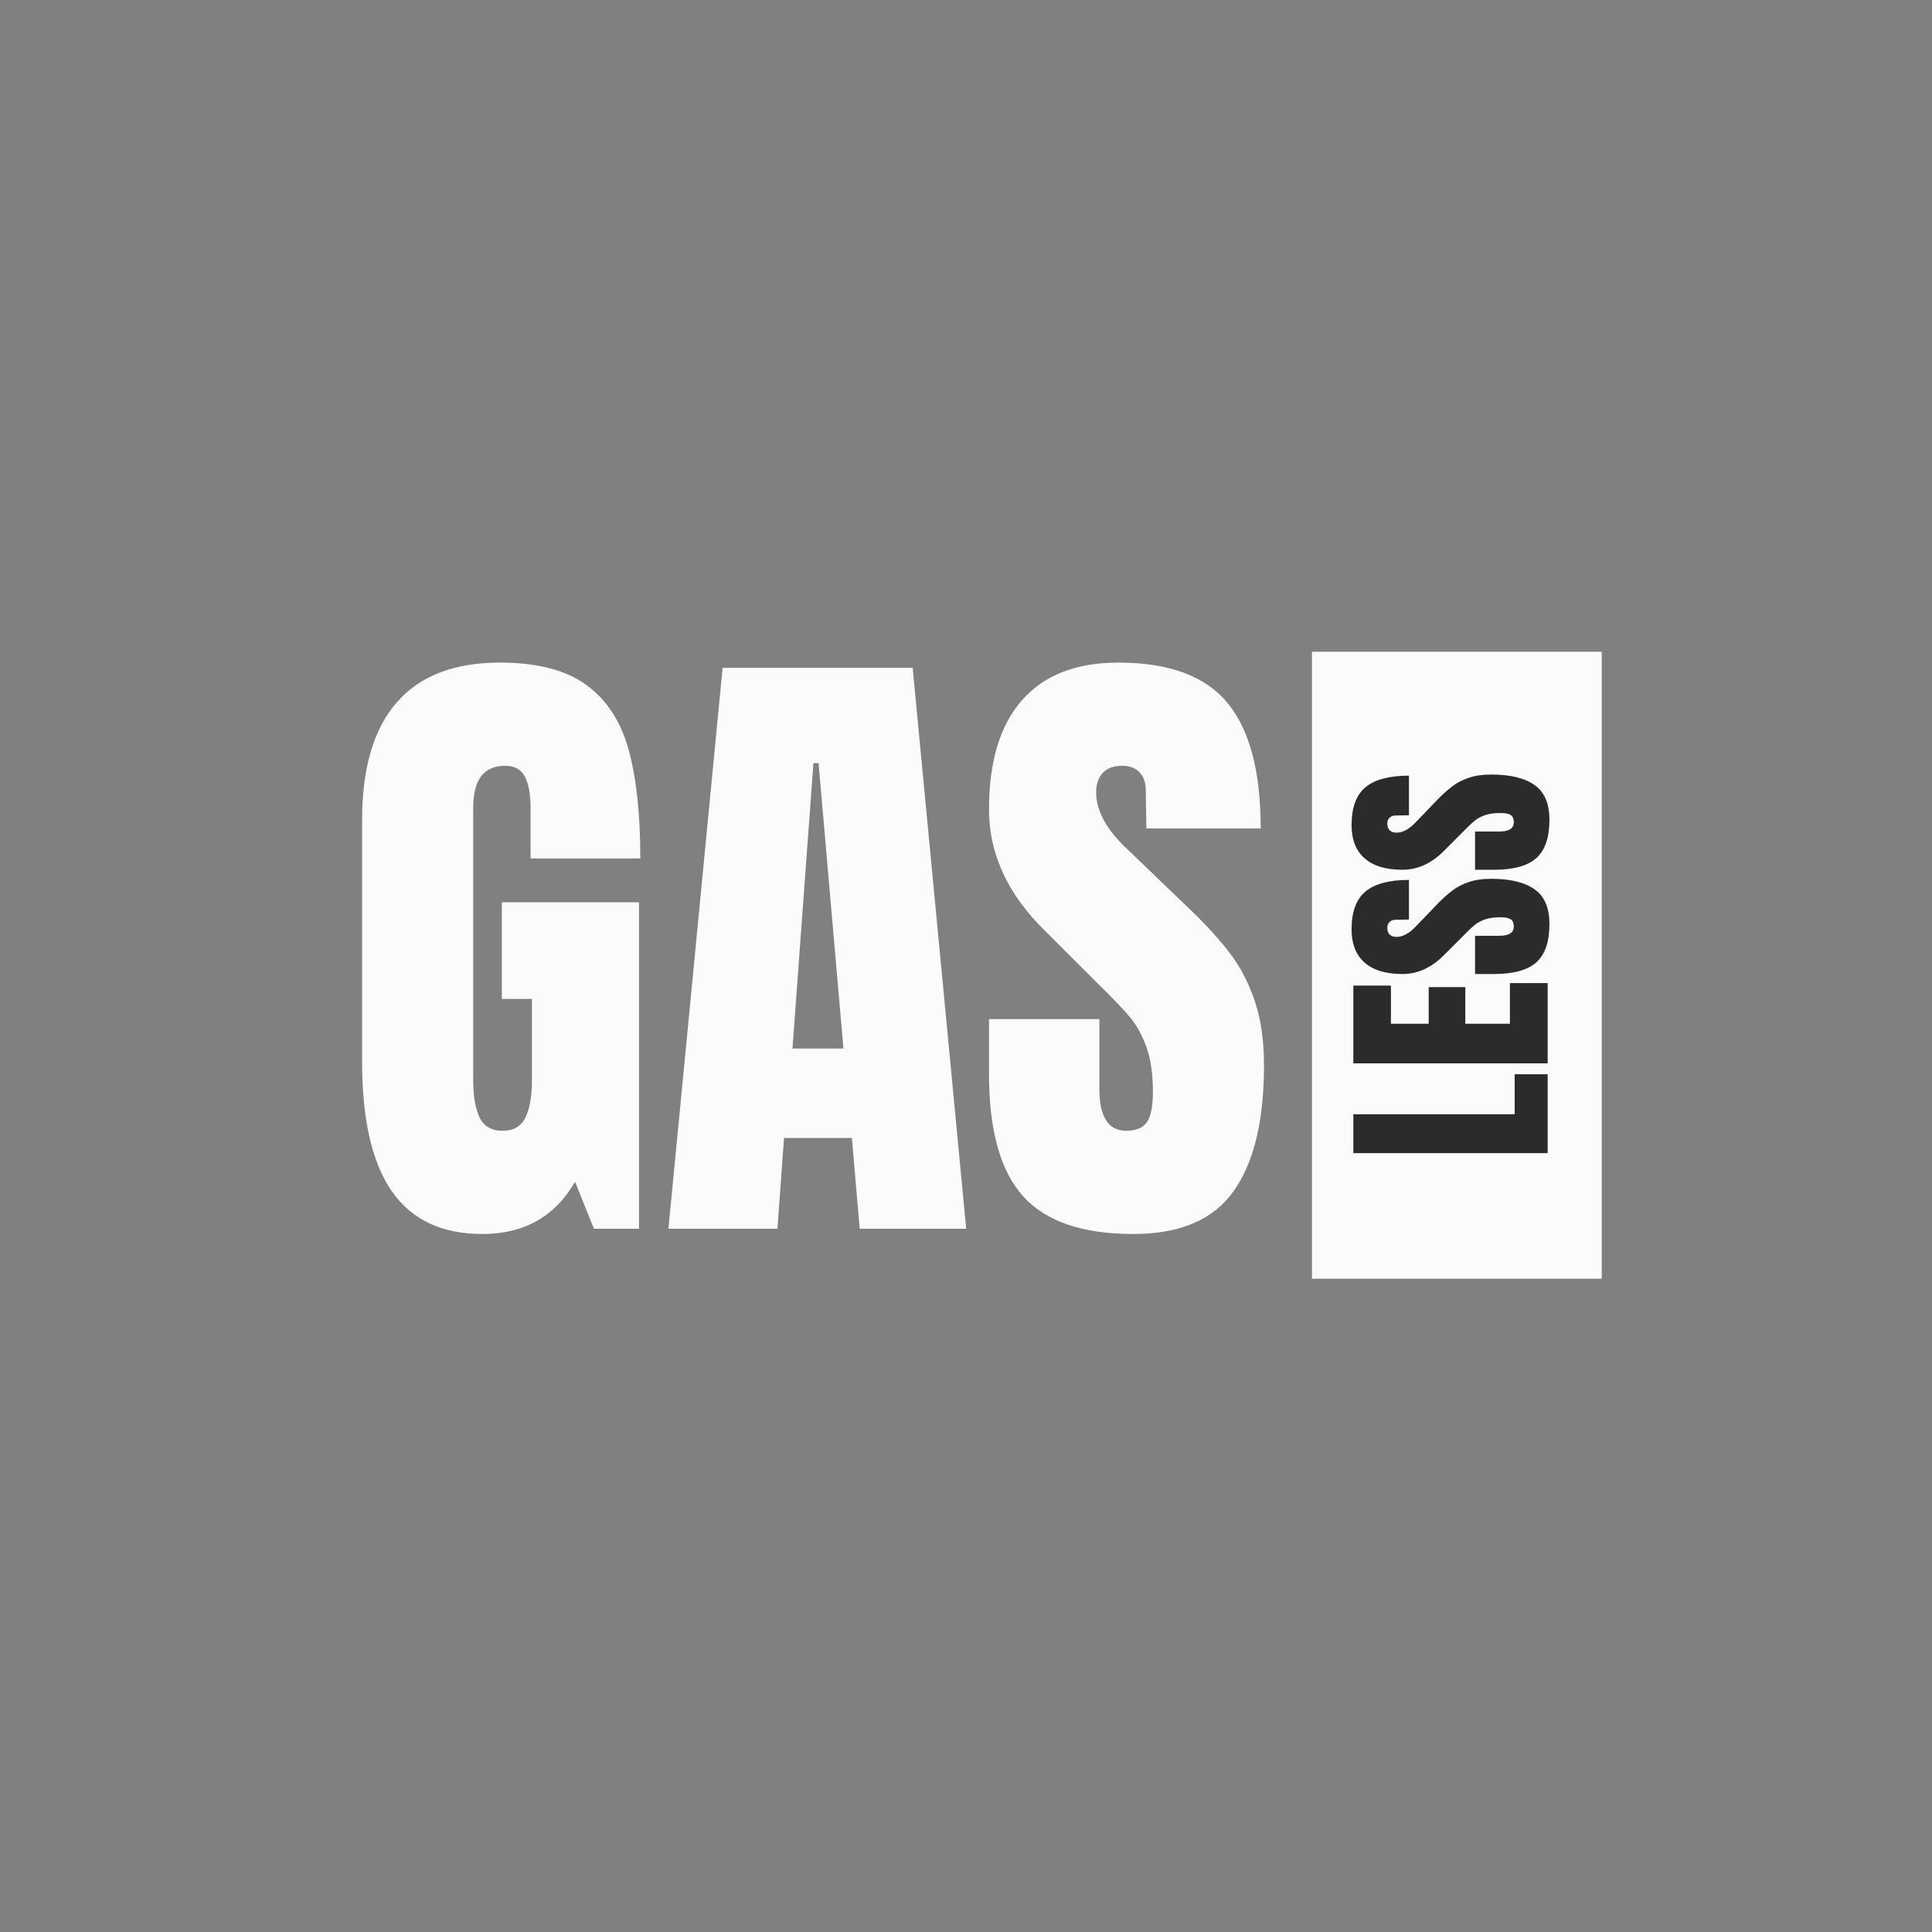 <svg xmlns="http://www.w3.org/2000/svg" xmlns:xlink="http://www.w3.org/1999/xlink" width="500" zoomAndPan="magnify" viewBox="0 0 375 375" height="500" preserveAspectRatio="xMidYMid meet" version="1.0">
  <rect x="0" y="0" width="375" height="375" fill="#808080" stroke="none"/>
  <defs>
    <g/>
    <clipPath id="ad93f26c2f">
      <path d="M 254.648 126.508 L 310.898 126.508 L 310.898 248.203 L 254.648 248.203 Z M 254.648 126.508 " clip-rule="nonzero"/>
    </clipPath>
  </defs>
  <g fill="#fbfbfb45" fill-opacity="1">
    <g transform="translate(66.362, 238.5)">
      <g>
        <path d="M 27.25 1.016 C 19.395 1.016 13.539 -1.75 9.688 -7.281 C 5.844 -12.82 3.922 -21.211 3.922 -32.453 L 3.922 -79.344 C 3.922 -89.395 6.16 -97 10.641 -102.156 C 15.117 -107.312 21.797 -109.891 30.672 -109.891 C 37.859 -109.891 43.438 -108.453 47.406 -105.578 C 51.375 -102.703 54.117 -98.52 55.641 -93.031 C 57.16 -87.539 57.922 -80.488 57.922 -71.875 L 36.625 -71.875 L 36.625 -81.625 C 36.625 -84.25 36.266 -86.273 35.547 -87.703 C 34.828 -89.141 33.539 -89.859 31.688 -89.859 C 27.551 -89.859 25.484 -87.156 25.484 -81.75 L 25.484 -29.031 C 25.484 -25.727 25.906 -23.234 26.75 -21.547 C 27.594 -19.859 29.07 -19.016 31.188 -19.016 C 33.289 -19.016 34.766 -19.859 35.609 -21.547 C 36.461 -23.234 36.891 -25.727 36.891 -29.031 L 36.891 -44.609 L 31.047 -44.609 L 31.047 -63.375 L 57.672 -63.375 L 57.672 0 L 48.922 0 L 45.25 -9.125 C 41.363 -2.363 35.363 1.016 27.25 1.016 Z M 27.25 1.016 "/>
      </g>
    </g>
    <g transform="translate(127.836, 238.5)">
      <g>
        <path d="M 1.906 0 L 12.422 -108.875 L 49.312 -108.875 L 59.703 0 L 39.031 0 L 37.516 -17.625 L 24.344 -17.625 L 23.062 0 Z M 25.984 -34.984 L 35.875 -34.984 L 31.047 -90.375 L 30.047 -90.375 Z M 25.984 -34.984 "/>
      </g>
    </g>
    <g transform="translate(189.31, 238.5)">
      <g>
        <path d="M 30.672 1.016 C 20.785 1.016 13.645 -1.43 9.25 -6.328 C 4.852 -11.234 2.656 -19.141 2.656 -30.047 L 2.656 -40.688 L 24.078 -40.688 L 24.078 -27.125 C 24.078 -21.719 25.812 -19.016 29.281 -19.016 C 31.219 -19.016 32.566 -19.582 33.328 -20.719 C 34.086 -21.863 34.469 -23.785 34.469 -26.484 C 34.469 -30.035 34.047 -32.973 33.203 -35.297 C 32.359 -37.617 31.281 -39.562 29.969 -41.125 C 28.664 -42.688 26.32 -45.117 22.938 -48.422 L 13.562 -57.797 C 6.289 -64.891 2.656 -72.75 2.656 -81.375 C 2.656 -90.664 4.789 -97.738 9.062 -102.594 C 13.332 -107.457 19.566 -109.891 27.766 -109.891 C 37.566 -109.891 44.617 -107.289 48.922 -102.094 C 53.234 -96.895 55.391 -88.766 55.391 -77.703 L 33.203 -77.703 L 33.078 -85.172 C 33.078 -86.609 32.676 -87.75 31.875 -88.594 C 31.07 -89.438 29.953 -89.859 28.516 -89.859 C 26.828 -89.859 25.562 -89.395 24.719 -88.469 C 23.875 -87.539 23.453 -86.273 23.453 -84.672 C 23.453 -81.117 25.477 -77.441 29.531 -73.641 L 42.203 -61.469 C 45.16 -58.602 47.609 -55.879 49.547 -53.297 C 51.492 -50.723 53.062 -47.68 54.25 -44.172 C 55.438 -40.66 56.031 -36.5 56.031 -31.688 C 56.031 -20.957 54.062 -12.82 50.125 -7.281 C 46.195 -1.75 39.711 1.016 30.672 1.016 Z M 30.672 1.016 "/>
      </g>
    </g>
    <g clip-path="url(#ad93f26c2f)">
      <path fill="#fbfbfb45" d="M 254.648 126.508 L 310.898 126.508 L 310.898 248.238 L 254.648 248.238 Z M 254.648 126.508 " fill-opacity="1" fill-rule="nonzero"/>
    </g>
    <g fill="#2b2b2b" fill-opacity="1">
      <g transform="translate(300.401, 225.494)">
        <g>
          <path d="M 0 -1.672 L -37.719 -1.672 L -37.719 -9.219 L -6.406 -9.219 L -6.406 -16.984 L 0 -16.984 Z M 0 -1.672 "/>
        </g>
      </g>
      <g transform="translate(300.401, 208.067)">
        <g>
          <path d="M 0 -1.672 L -37.719 -1.672 L -37.719 -16.766 L -30.422 -16.766 L -30.422 -9.359 L -23.094 -9.359 L -23.094 -16.469 L -15.984 -16.469 L -15.984 -9.359 L -7.328 -9.359 L -7.328 -17.25 L 0 -17.25 Z M 0 -1.672 "/>
        </g>
      </g>
      <g transform="translate(300.401, 189.98)">
        <g>
          <path d="M 0.344 -10.625 C 0.344 -7.195 -0.5 -4.723 -2.188 -3.203 C -3.883 -1.68 -6.625 -0.922 -10.406 -0.922 L -14.094 -0.922 L -14.094 -8.344 L -9.391 -8.344 C -7.516 -8.344 -6.578 -8.941 -6.578 -10.141 C -6.578 -10.816 -6.773 -11.285 -7.172 -11.547 C -7.566 -11.805 -8.234 -11.938 -9.172 -11.938 C -10.398 -11.938 -11.414 -11.789 -12.219 -11.5 C -13.031 -11.207 -13.707 -10.832 -14.25 -10.375 C -14.789 -9.926 -15.629 -9.117 -16.766 -7.953 L -20.016 -4.703 C -22.473 -2.18 -25.195 -0.922 -28.188 -0.922 C -31.406 -0.922 -33.852 -1.66 -35.531 -3.141 C -37.219 -4.617 -38.062 -6.773 -38.062 -9.609 C -38.062 -13.004 -37.16 -15.445 -35.359 -16.938 C -33.566 -18.438 -30.754 -19.188 -26.922 -19.188 L -26.922 -11.5 L -29.5 -11.453 C -30 -11.453 -30.395 -11.312 -30.688 -11.031 C -30.977 -10.758 -31.125 -10.375 -31.125 -9.875 C -31.125 -9.289 -30.961 -8.852 -30.641 -8.562 C -30.316 -8.27 -29.879 -8.125 -29.328 -8.125 C -28.098 -8.125 -26.828 -8.828 -25.516 -10.234 L -21.297 -14.625 C -20.297 -15.645 -19.348 -16.488 -18.453 -17.156 C -17.566 -17.832 -16.516 -18.375 -15.297 -18.781 C -14.086 -19.195 -12.645 -19.406 -10.969 -19.406 C -7.258 -19.406 -4.445 -18.723 -2.531 -17.359 C -0.613 -16.004 0.344 -13.758 0.344 -10.625 Z M 0.344 -10.625 "/>
        </g>
      </g>
      <g transform="translate(300.401, 169.743)">
        <g>
          <path d="M 0.344 -10.625 C 0.344 -7.195 -0.5 -4.723 -2.188 -3.203 C -3.883 -1.68 -6.625 -0.922 -10.406 -0.922 L -14.094 -0.922 L -14.094 -8.344 L -9.391 -8.344 C -7.516 -8.344 -6.578 -8.941 -6.578 -10.141 C -6.578 -10.816 -6.773 -11.285 -7.172 -11.547 C -7.566 -11.805 -8.234 -11.938 -9.172 -11.938 C -10.398 -11.938 -11.414 -11.789 -12.219 -11.5 C -13.031 -11.207 -13.707 -10.832 -14.25 -10.375 C -14.789 -9.926 -15.629 -9.117 -16.766 -7.953 L -20.016 -4.703 C -22.473 -2.18 -25.195 -0.922 -28.188 -0.922 C -31.406 -0.922 -33.852 -1.66 -35.531 -3.141 C -37.219 -4.617 -38.062 -6.773 -38.062 -9.609 C -38.062 -13.004 -37.16 -15.445 -35.359 -16.938 C -33.566 -18.438 -30.754 -19.188 -26.922 -19.188 L -26.922 -11.5 L -29.5 -11.453 C -30 -11.453 -30.395 -11.312 -30.688 -11.031 C -30.977 -10.758 -31.125 -10.375 -31.125 -9.875 C -31.125 -9.289 -30.961 -8.852 -30.641 -8.562 C -30.316 -8.27 -29.879 -8.125 -29.328 -8.125 C -28.098 -8.125 -26.828 -8.828 -25.516 -10.234 L -21.297 -14.625 C -20.297 -15.645 -19.348 -16.488 -18.453 -17.156 C -17.566 -17.832 -16.516 -18.375 -15.297 -18.781 C -14.086 -19.195 -12.645 -19.406 -10.969 -19.406 C -7.258 -19.406 -4.445 -18.723 -2.531 -17.359 C -0.613 -16.004 0.344 -13.758 0.344 -10.625 Z M 0.344 -10.625 "/>
        </g>
      </g>
    </g>
  </g>
</svg>
